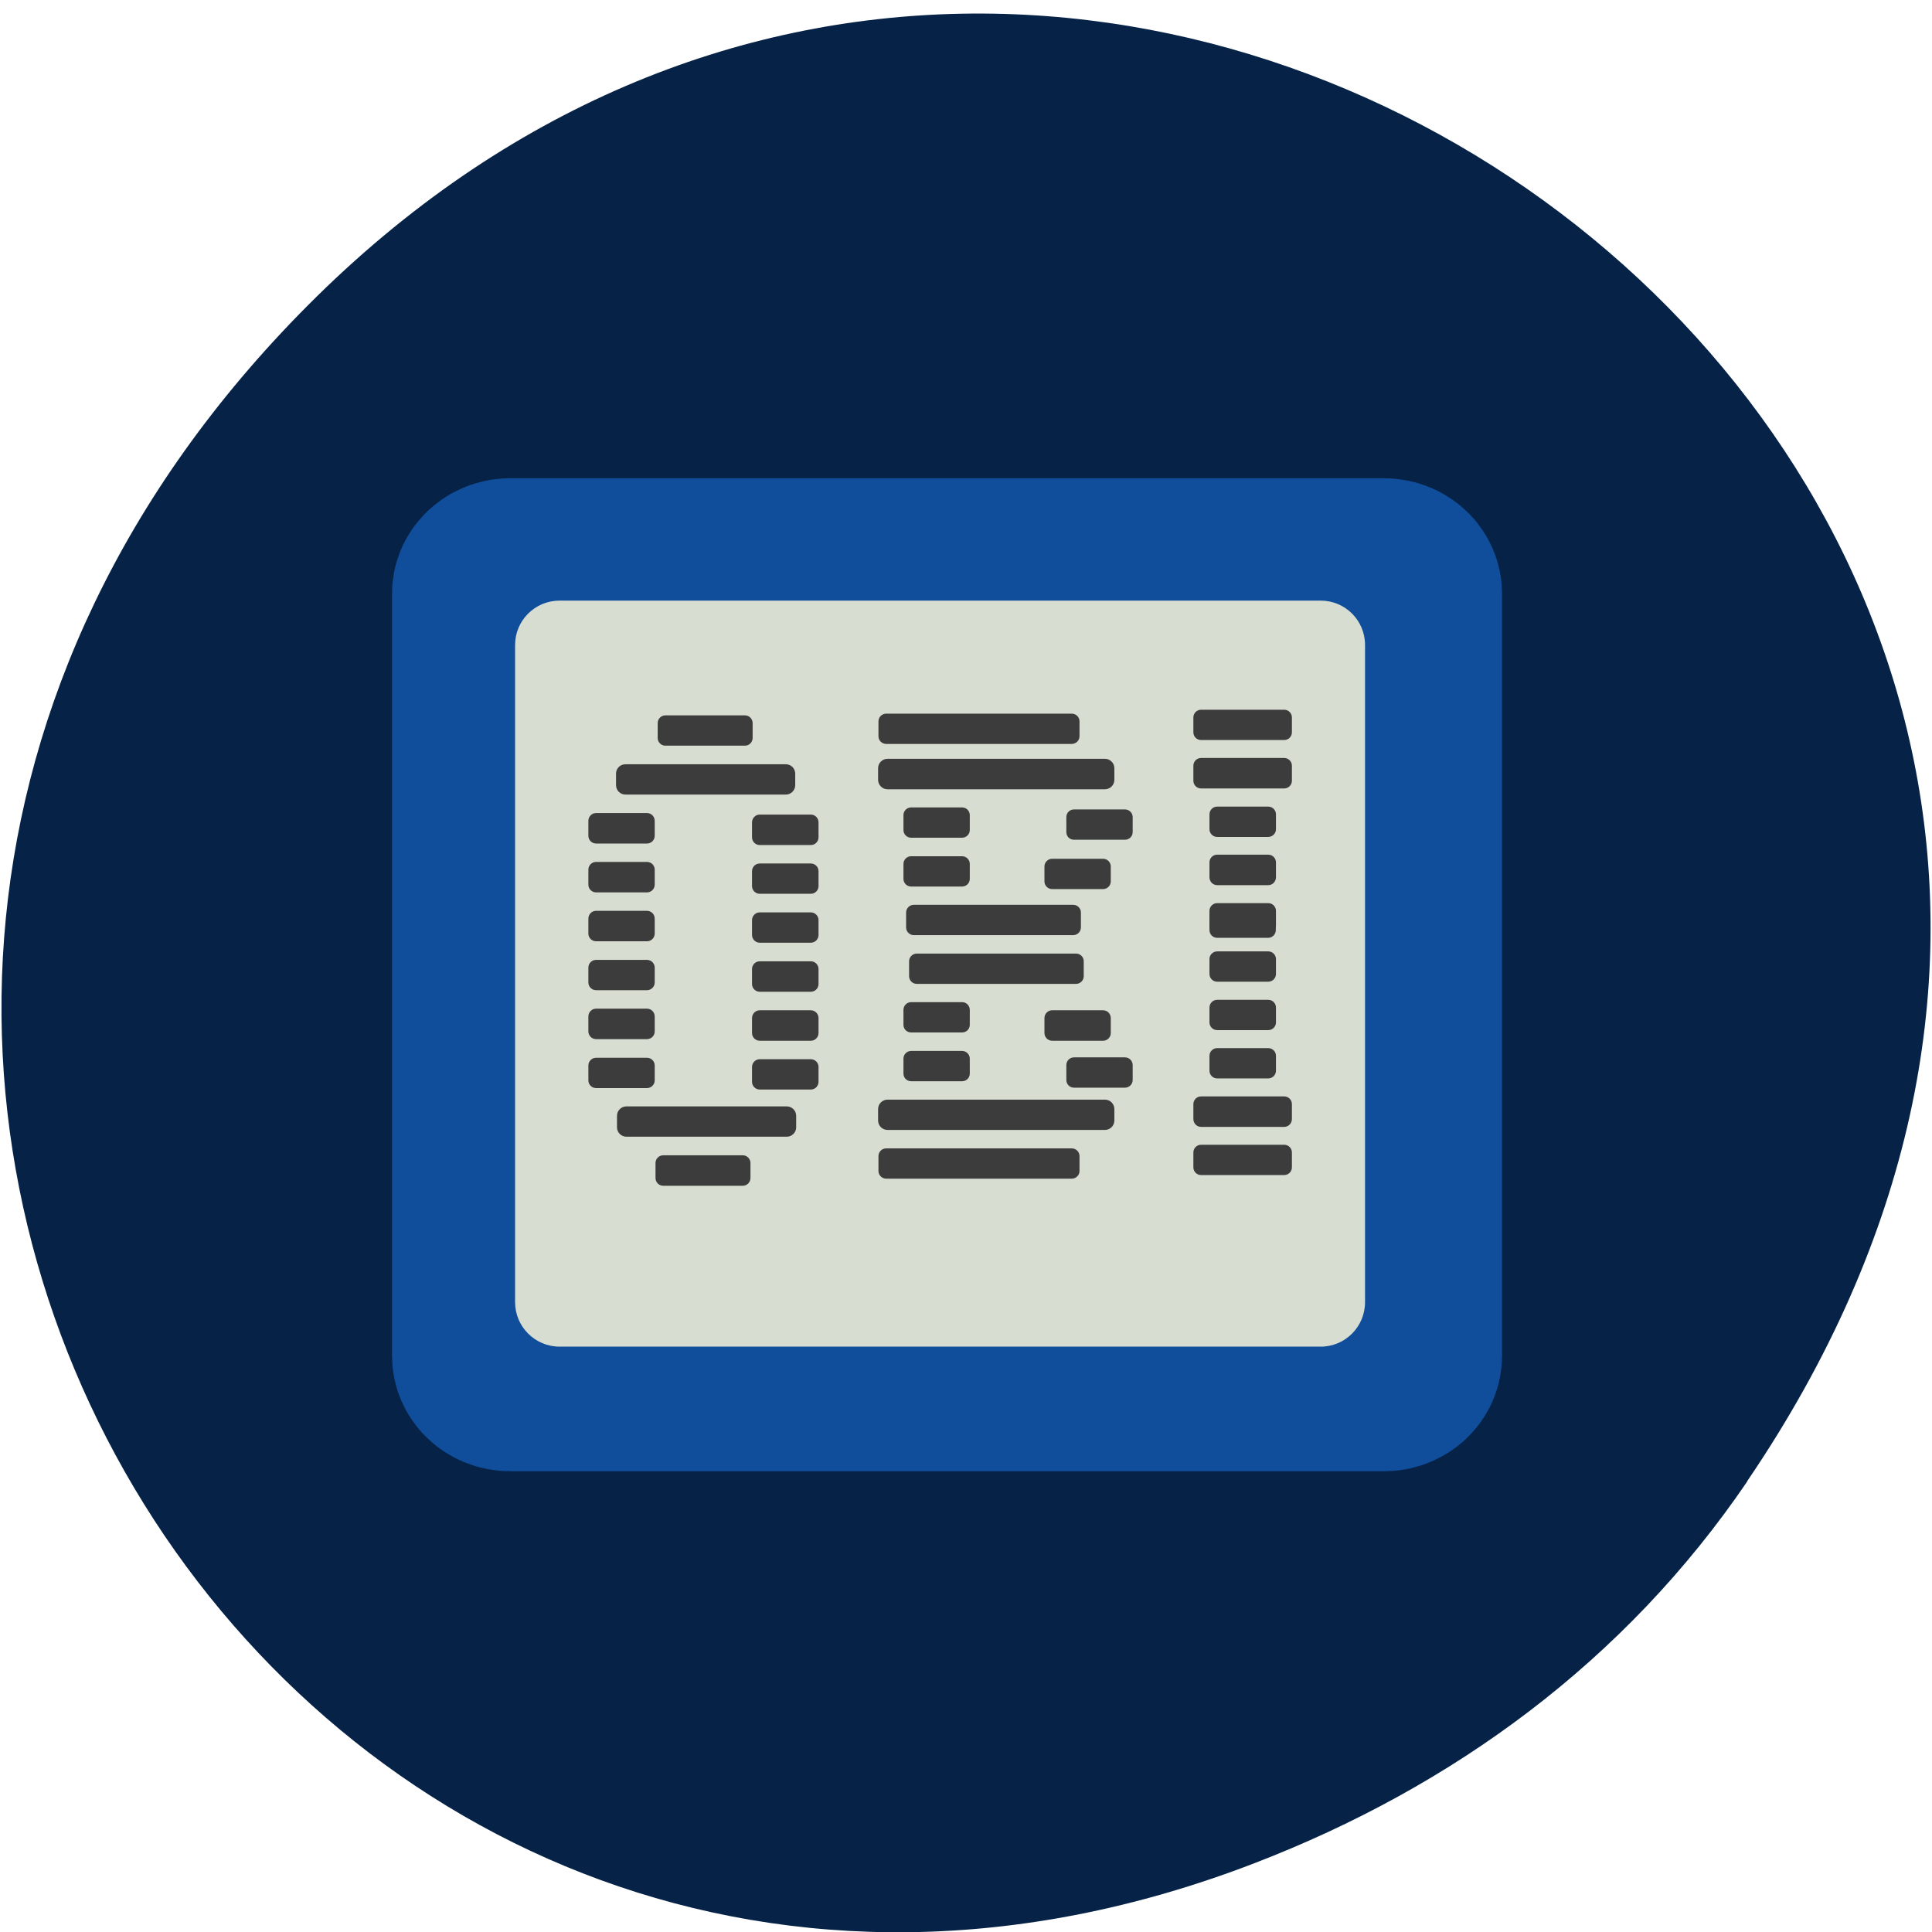 <svg xmlns="http://www.w3.org/2000/svg" viewBox="0 0 48 48"><path d="m 43.41 36.797 c 16.582 -24.379 -15.98 -49.08 -35.762 -29.21 c -18.633 18.715 -0.066 47.793 23.52 38.703 c 4.922 -1.895 9.199 -5.01 12.242 -9.484" fill="#062347"/><path d="m 12.821 11.846 h 94.39 c 0.527 0 0.952 0.453 0.952 0.993 v 84.56 c 0 0.54 -0.425 0.993 -0.952 0.993 h -94.39 c -0.544 0 -0.969 -0.453 -0.969 -0.993 v -84.56 c 0 -0.54 0.425 -0.993 0.969 -0.993" transform="matrix(0.23 0 0 0.224 9.727 11.871)" fill="#104d9b" stroke="#104d9b" stroke-linejoin="round" stroke-linecap="round" stroke-width="23.594"/><path d="m 13.902 14.922 h 18.91 c 0.609 0 1.102 0.492 1.102 1.102 v 16.328 c 0 0.609 -0.492 1.105 -1.102 1.105 h -18.91 c -0.609 0 -1.105 -0.496 -1.105 -1.105 v -16.328 c 0 -0.609 0.496 -1.102 1.105 -1.102" fill="#d7ded1"/><g fill="#3c3c3c"><path d="m 30.24 22.547 h 1.266 c 0.105 0 0.191 0.086 0.191 0.191 v 0.371 c 0 0.105 -0.086 0.191 -0.191 0.191 h -1.266 c -0.105 0 -0.191 -0.086 -0.191 -0.191 v -0.371 c 0 -0.105 0.086 -0.191 0.191 -0.191"/><path d="m 29.84 18.832 h 2.066 c 0.105 0 0.191 0.086 0.191 0.191 v 0.375 c 0 0.105 -0.086 0.191 -0.191 0.191 h -2.066 c -0.105 0 -0.191 -0.086 -0.191 -0.191 v -0.375 c 0 -0.105 0.086 -0.191 0.191 -0.191"/><path d="m 29.84 28.441 h 2.066 c 0.105 0 0.191 0.086 0.191 0.191 v 0.371 c 0 0.105 -0.086 0.191 -0.191 0.191 h -2.066 c -0.105 0 -0.191 -0.086 -0.191 -0.191 v -0.371 c 0 -0.105 0.086 -0.191 0.191 -0.191"/><path d="m 29.84 27.24 h 2.066 c 0.105 0 0.191 0.086 0.191 0.191 v 0.371 c 0 0.109 -0.086 0.195 -0.191 0.195 h -2.066 c -0.105 0 -0.191 -0.086 -0.191 -0.195 v -0.371 c 0 -0.105 0.086 -0.191 0.191 -0.191"/><path d="m 29.84 17.633 h 2.066 c 0.105 0 0.191 0.086 0.191 0.191 v 0.371 c 0 0.105 -0.086 0.191 -0.191 0.191 h -2.066 c -0.105 0 -0.191 -0.086 -0.191 -0.191 v -0.371 c 0 -0.105 0.086 -0.191 0.191 -0.191"/><path d="m 30.24 21.234 h 1.27 c 0.105 0 0.191 0.086 0.191 0.191 v 0.371 c 0 0.109 -0.086 0.195 -0.191 0.195 h -1.27 c -0.105 0 -0.191 -0.086 -0.191 -0.195 v -0.371 c 0 -0.105 0.086 -0.191 0.191 -0.191"/><path d="m 30.24 20.04 h 1.27 c 0.105 0 0.191 0.086 0.191 0.191 v 0.371 c 0 0.105 -0.086 0.191 -0.191 0.191 h -1.27 c -0.105 0 -0.191 -0.086 -0.191 -0.191 v -0.371 c 0 -0.105 0.086 -0.191 0.191 -0.191"/><path d="m 30.24 22.438 h 1.27 c 0.105 0 0.191 0.086 0.191 0.191 v 0.371 c 0 0.105 -0.086 0.191 -0.191 0.191 h -1.27 c -0.105 0 -0.191 -0.086 -0.191 -0.191 v -0.371 c 0 -0.105 0.086 -0.191 0.191 -0.191"/><path d="m 30.24 23.637 h 1.27 c 0.105 0 0.191 0.086 0.191 0.191 v 0.371 c 0 0.105 -0.086 0.191 -0.191 0.191 h -1.27 c -0.105 0 -0.191 -0.086 -0.191 -0.191 v -0.371 c 0 -0.105 0.086 -0.191 0.191 -0.191"/><path d="m 30.24 26.04 h 1.27 c 0.105 0 0.191 0.086 0.191 0.191 v 0.371 c 0 0.105 -0.086 0.191 -0.191 0.191 h -1.27 c -0.105 0 -0.191 -0.086 -0.191 -0.191 v -0.371 c 0 -0.105 0.086 -0.191 0.191 -0.191"/><path d="m 30.24 24.84 h 1.27 c 0.105 0 0.191 0.086 0.191 0.191 v 0.371 c 0 0.105 -0.086 0.191 -0.191 0.191 h -1.27 c -0.105 0 -0.191 -0.086 -0.191 -0.191 v -0.371 c 0 -0.105 0.086 -0.191 0.191 -0.191"/><path d="m 22.02 28.531 h 4.605 c 0.109 0 0.195 0.086 0.195 0.191 v 0.371 c 0 0.105 -0.086 0.191 -0.195 0.191 h -4.605 c -0.109 0 -0.195 -0.086 -0.195 -0.191 v -0.371 c 0 -0.105 0.086 -0.191 0.195 -0.191"/><path d="m 22.05 18.852 h 5.402 c 0.129 0 0.234 0.105 0.234 0.234 v 0.289 c 0 0.129 -0.105 0.234 -0.234 0.234 h -5.402 c -0.129 0 -0.234 -0.105 -0.234 -0.234 v -0.289 c 0 -0.129 0.105 -0.234 0.234 -0.234"/><path d="m 22.05 27.32 h 5.402 c 0.129 0 0.234 0.105 0.234 0.234 v 0.285 c 0 0.129 -0.105 0.234 -0.234 0.234 h -5.402 c -0.129 0 -0.234 -0.105 -0.234 -0.234 v -0.285 c 0 -0.129 0.105 -0.234 0.234 -0.234"/><path d="m 22.777 23.691 h 3.957 c 0.105 0 0.191 0.086 0.191 0.191 v 0.371 c 0 0.105 -0.086 0.191 -0.191 0.191 h -3.957 c -0.105 0 -0.191 -0.086 -0.191 -0.191 v -0.371 c 0 -0.105 0.086 -0.191 0.191 -0.191"/><path d="m 22.703 22.48 h 3.961 c 0.105 0 0.191 0.086 0.191 0.191 v 0.371 c 0 0.105 -0.086 0.191 -0.191 0.191 h -3.961 c -0.105 0 -0.191 -0.086 -0.191 -0.191 v -0.371 c 0 -0.105 0.086 -0.191 0.191 -0.191"/><path d="m 22.637 21.273 h 1.266 c 0.105 0 0.191 0.086 0.191 0.191 v 0.371 c 0 0.105 -0.086 0.191 -0.191 0.191 h -1.266 c -0.105 0 -0.191 -0.086 -0.191 -0.191 v -0.371 c 0 -0.105 0.086 -0.191 0.191 -0.191"/><path d="m 22.637 20.06 h 1.266 c 0.105 0 0.191 0.086 0.191 0.191 v 0.371 c 0 0.105 -0.086 0.191 -0.191 0.191 h -1.266 c -0.105 0 -0.191 -0.086 -0.191 -0.191 v -0.371 c 0 -0.105 0.086 -0.191 0.191 -0.191"/><path d="m 22.637 26.11 h 1.266 c 0.105 0 0.191 0.086 0.191 0.191 v 0.371 c 0 0.109 -0.086 0.191 -0.191 0.191 h -1.266 c -0.105 0 -0.191 -0.082 -0.191 -0.191 v -0.371 c 0 -0.105 0.086 -0.191 0.191 -0.191"/><path d="m 22.637 24.898 h 1.266 c 0.105 0 0.191 0.086 0.191 0.191 v 0.371 c 0 0.109 -0.086 0.191 -0.191 0.191 h -1.266 c -0.105 0 -0.191 -0.082 -0.191 -0.191 v -0.371 c 0 -0.105 0.086 -0.191 0.191 -0.191"/><path d="m 22.02 17.73 h 4.605 c 0.109 0 0.195 0.086 0.195 0.191 v 0.371 c 0 0.105 -0.086 0.191 -0.195 0.191 h -4.605 c -0.109 0 -0.195 -0.086 -0.195 -0.191 v -0.371 c 0 -0.105 0.086 -0.191 0.195 -0.191"/><path d="m 26.684 26.27 h 1.266 c 0.105 0 0.191 0.086 0.191 0.191 v 0.371 c 0 0.105 -0.086 0.191 -0.191 0.191 h -1.266 c -0.109 0 -0.191 -0.086 -0.191 -0.191 v -0.371 c 0 -0.105 0.082 -0.191 0.191 -0.191"/><path d="m 26.14 25.1 h 1.266 c 0.105 0 0.191 0.086 0.191 0.195 v 0.371 c 0 0.105 -0.086 0.191 -0.191 0.191 h -1.266 c -0.105 0 -0.191 -0.086 -0.191 -0.191 v -0.371 c 0 -0.109 0.086 -0.195 0.191 -0.195"/><path d="m 26.14 21.336 h 1.266 c 0.105 0 0.191 0.086 0.191 0.191 v 0.371 c 0 0.105 -0.086 0.191 -0.191 0.191 h -1.266 c -0.105 0 -0.191 -0.086 -0.191 -0.191 v -0.371 c 0 -0.105 0.086 -0.191 0.191 -0.191"/><path d="m 26.684 20.11 h 1.266 c 0.105 0 0.191 0.086 0.191 0.191 v 0.371 c 0 0.109 -0.086 0.191 -0.191 0.191 h -1.266 c -0.109 0 -0.191 -0.082 -0.191 -0.191 v -0.371 c 0 -0.105 0.082 -0.191 0.191 -0.191"/><path d="m 15.539 18.988 h 3.984 c 0.129 0 0.234 0.102 0.234 0.234 v 0.285 c 0 0.129 -0.105 0.234 -0.234 0.234 h -3.984 c -0.129 0 -0.234 -0.105 -0.234 -0.234 v -0.285 c 0 -0.133 0.105 -0.234 0.234 -0.234"/><path d="m 16.531 17.773 h 1.977 c 0.105 0 0.191 0.086 0.191 0.191 v 0.371 c 0 0.105 -0.086 0.191 -0.191 0.191 h -1.977 c -0.105 0 -0.191 -0.086 -0.191 -0.191 v -0.371 c 0 -0.105 0.086 -0.191 0.191 -0.191"/><path d="m 16.477 28.703 h 1.977 c 0.105 0 0.191 0.086 0.191 0.191 v 0.371 c 0 0.109 -0.086 0.195 -0.191 0.195 h -1.977 c -0.105 0 -0.191 -0.086 -0.191 -0.195 v -0.371 c 0 -0.105 0.086 -0.191 0.191 -0.191"/><path d="m 15.563 27.488 h 3.984 c 0.129 0 0.234 0.105 0.234 0.234 v 0.285 c 0 0.129 -0.105 0.234 -0.234 0.234 h -3.984 c -0.129 0 -0.234 -0.105 -0.234 -0.234 v -0.285 c 0 -0.129 0.105 -0.234 0.234 -0.234"/><path d="m 14.809 26.28 h 1.266 c 0.105 0 0.191 0.086 0.191 0.191 v 0.371 c 0 0.105 -0.086 0.191 -0.191 0.191 h -1.266 c -0.105 0 -0.191 -0.086 -0.191 -0.191 v -0.371 c 0 -0.105 0.086 -0.191 0.191 -0.191"/><path d="m 14.809 25.06 h 1.266 c 0.105 0 0.191 0.086 0.191 0.195 v 0.371 c 0 0.105 -0.086 0.191 -0.191 0.191 h -1.266 c -0.105 0 -0.191 -0.086 -0.191 -0.191 v -0.371 c 0 -0.109 0.086 -0.195 0.191 -0.195"/><path d="m 14.809 23.848 h 1.266 c 0.105 0 0.191 0.086 0.191 0.191 v 0.371 c 0 0.105 -0.086 0.191 -0.191 0.191 h -1.266 c -0.105 0 -0.191 -0.086 -0.191 -0.191 v -0.371 c 0 -0.105 0.086 -0.191 0.191 -0.191"/><path d="m 14.809 22.629 h 1.266 c 0.105 0 0.191 0.086 0.191 0.195 v 0.371 c 0 0.105 -0.086 0.191 -0.191 0.191 h -1.266 c -0.105 0 -0.191 -0.086 -0.191 -0.191 v -0.371 c 0 -0.109 0.086 -0.195 0.191 -0.195"/><path d="m 14.809 21.414 h 1.266 c 0.105 0 0.191 0.086 0.191 0.191 v 0.375 c 0 0.105 -0.086 0.191 -0.191 0.191 h -1.266 c -0.105 0 -0.191 -0.086 -0.191 -0.191 v -0.375 c 0 -0.105 0.086 -0.191 0.191 -0.191"/><path d="m 14.809 20.2 h 1.266 c 0.105 0 0.191 0.086 0.191 0.195 v 0.371 c 0 0.105 -0.086 0.191 -0.191 0.191 h -1.266 c -0.105 0 -0.191 -0.086 -0.191 -0.191 v -0.371 c 0 -0.109 0.086 -0.195 0.191 -0.195"/><path d="m 18.875 26.316 h 1.27 c 0.105 0 0.191 0.086 0.191 0.191 v 0.371 c 0 0.105 -0.086 0.191 -0.191 0.191 h -1.27 c -0.105 0 -0.191 -0.086 -0.191 -0.191 v -0.371 c 0 -0.105 0.086 -0.191 0.191 -0.191"/><path d="m 18.875 25.1 h 1.27 c 0.105 0 0.191 0.086 0.191 0.195 v 0.371 c 0 0.105 -0.086 0.191 -0.191 0.191 h -1.27 c -0.105 0 -0.191 -0.086 -0.191 -0.191 v -0.371 c 0 -0.109 0.086 -0.195 0.191 -0.195"/><path d="m 18.875 23.883 h 1.27 c 0.105 0 0.191 0.086 0.191 0.191 v 0.375 c 0 0.105 -0.086 0.191 -0.191 0.191 h -1.27 c -0.105 0 -0.191 -0.086 -0.191 -0.191 v -0.375 c 0 -0.105 0.086 -0.191 0.191 -0.191"/><path d="m 18.875 22.668 h 1.27 c 0.105 0 0.191 0.086 0.191 0.191 v 0.371 c 0 0.105 -0.086 0.191 -0.191 0.191 h -1.27 c -0.105 0 -0.191 -0.086 -0.191 -0.191 v -0.371 c 0 -0.105 0.086 -0.191 0.191 -0.191"/><path d="m 18.875 21.453 h 1.27 c 0.105 0 0.191 0.086 0.191 0.191 v 0.371 c 0 0.105 -0.086 0.191 -0.191 0.191 h -1.27 c -0.105 0 -0.191 -0.086 -0.191 -0.191 v -0.371 c 0 -0.105 0.086 -0.191 0.191 -0.191"/><path d="m 18.875 20.238 h 1.27 c 0.105 0 0.191 0.086 0.191 0.195 v 0.371 c 0 0.105 -0.086 0.191 -0.191 0.191 h -1.27 c -0.105 0 -0.191 -0.086 -0.191 -0.191 v -0.371 c 0 -0.109 0.086 -0.195 0.191 -0.195"/></g></svg>